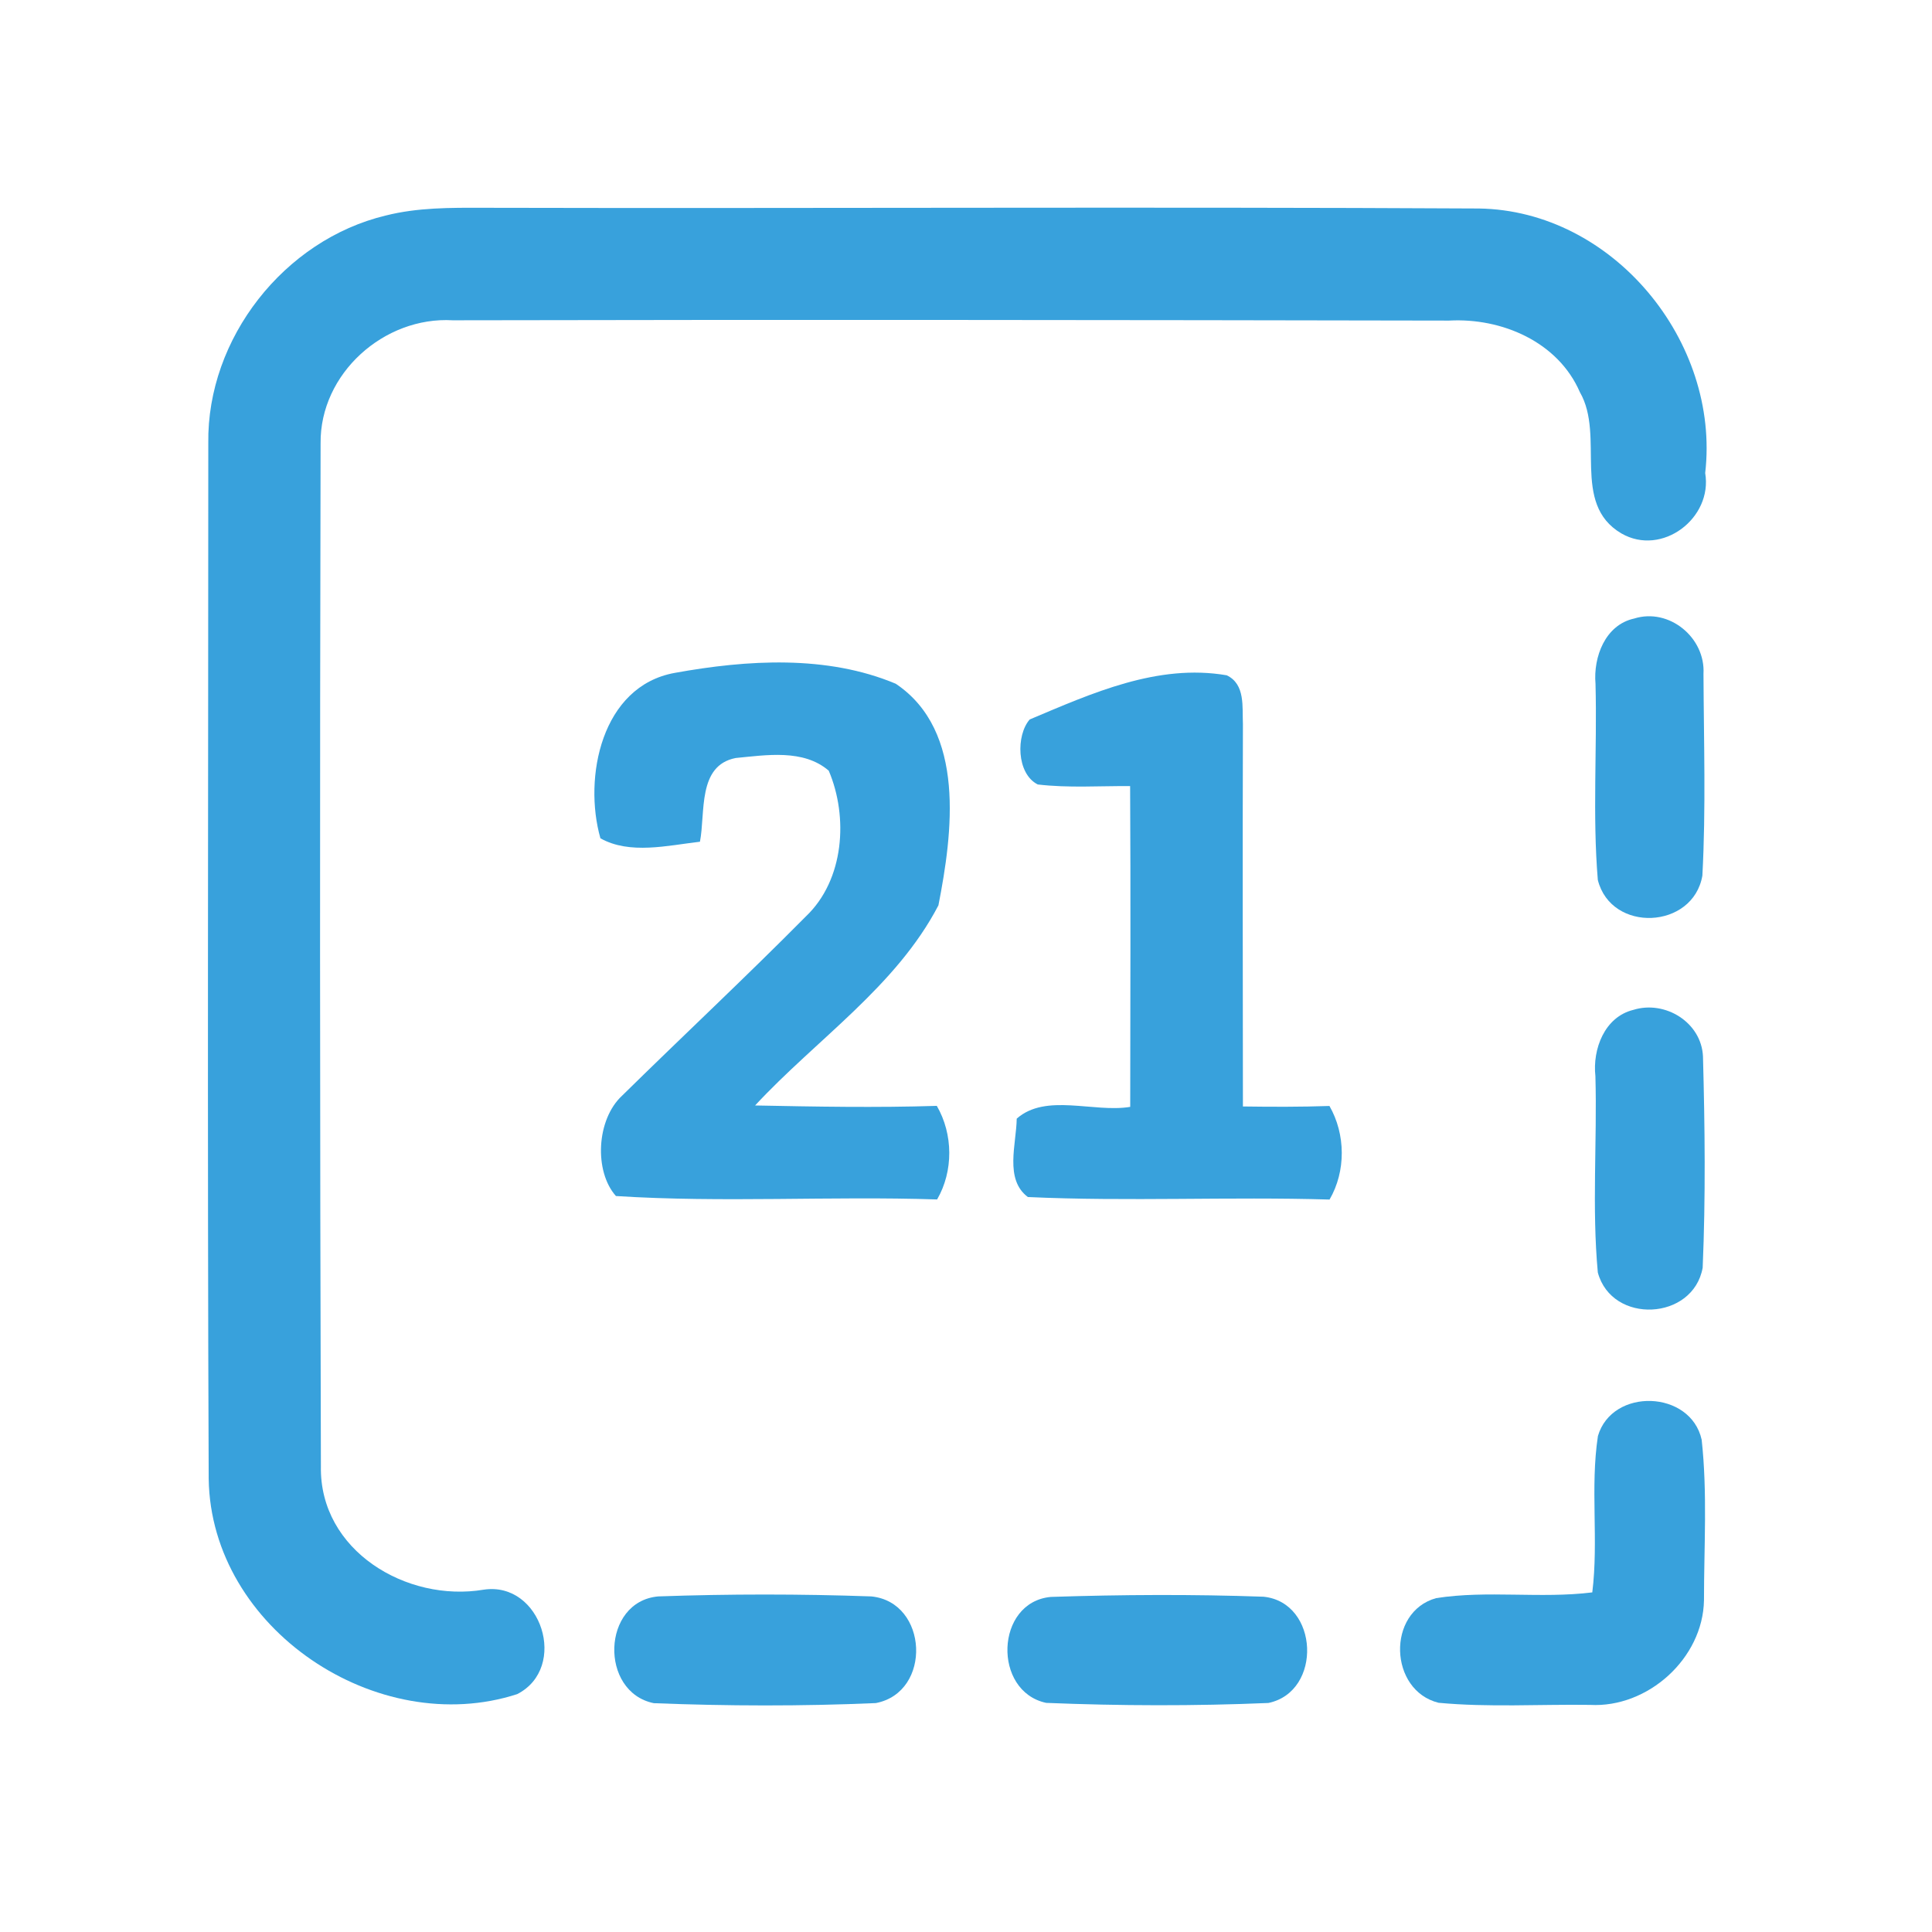 <?xml version="1.0" encoding="UTF-8" ?>
<!DOCTYPE svg PUBLIC "-//W3C//DTD SVG 1.1//EN" "http://www.w3.org/Graphics/SVG/1.1/DTD/svg11.dtd">
<svg width="192pt" height="192pt" viewBox="0 0 192 192" version="1.1" xmlns="http://www.w3.org/2000/svg">
<g id="#38a1dcff">
<path fill="#38a1dc" opacity="1.00" d=" M 38.33 21.42 C 41.49 20.62 44.77 20.64 48.00 20.65 C 80.99 20.73 113.98 20.54 146.97 20.72 C 160.29 20.92 170.97 33.94 169.46 47.01 C 170.22 51.50 165.16 55.34 161.13 53.01 C 156.08 50.04 159.53 43.34 157.01 38.98 C 154.84 33.96 149.23 31.57 144.00 31.86 C 111.00 31.80 77.99 31.76 45.00 31.83 C 38.16 31.43 31.79 37.13 31.86 44.05 C 31.78 77.94 31.79 111.84 31.89 145.73 C 31.74 154.10 40.41 159.27 48.07 157.98 C 53.80 157.12 56.52 165.74 51.40 168.36 C 37.53 172.86 20.96 161.89 20.74 146.97 C 20.60 112.66 20.70 78.34 20.70 44.03 C 20.56 33.62 28.24 23.84 38.33 21.42 Z" />
<path fill="#38a1dc" opacity="1.00" d=" M 162.40 61.47 C 165.88 60.38 169.50 63.37 169.29 66.97 C 169.32 73.64 169.54 80.35 169.18 87.02 C 168.26 92.36 160.12 92.74 158.79 87.45 C 158.25 80.98 158.73 74.45 158.56 67.96 C 158.33 65.30 159.52 62.10 162.40 61.47 Z" />
<path fill="#38a1dc" opacity="1.00" d=" M 67.06 66.87 C 74.24 65.57 82.17 65.07 89.02 67.95 C 96.02 72.65 94.66 82.81 93.26 89.97 C 89.06 98.04 81.13 103.29 75.04 109.86 C 81.06 109.98 87.08 110.09 93.10 109.90 C 94.73 112.72 94.76 116.38 93.13 119.20 C 82.50 118.85 71.82 119.54 61.21 118.86 C 59.02 116.40 59.27 111.25 61.82 108.89 C 67.89 102.92 74.11 97.11 80.10 91.06 C 83.90 87.44 84.32 81.20 82.36 76.59 C 79.84 74.42 76.15 75.04 73.11 75.33 C 69.29 76.08 70.12 80.77 69.56 83.65 C 66.36 84.02 62.59 84.95 59.67 83.31 C 57.95 77.28 59.77 68.18 67.06 66.87 Z" />
<path fill="#38a1dc" opacity="1.00" d=" M 102.33 71.50 C 108.50 68.90 115.04 65.93 121.91 67.11 C 123.78 68.00 123.44 70.27 123.52 71.96 C 123.48 84.62 123.51 97.29 123.52 109.96 C 126.38 110.00 129.25 110.01 132.12 109.91 C 133.73 112.72 133.77 116.39 132.13 119.21 C 122.14 118.91 112.13 119.42 102.15 118.96 C 99.80 117.21 101.01 113.68 101.04 111.17 C 103.94 108.61 108.68 110.60 112.32 110.00 C 112.33 99.37 112.37 88.74 112.31 78.12 C 109.25 78.10 106.18 78.32 103.13 77.96 C 101.00 76.88 100.97 73.06 102.33 71.50 Z" />
<path fill="#38a1dc" opacity="1.00" d=" M 162.32 100.36 C 165.47 99.38 169.08 101.59 169.24 104.98 C 169.43 111.96 169.51 118.99 169.21 125.98 C 168.27 131.25 160.19 131.64 158.79 126.46 C 158.19 119.99 158.73 113.45 158.55 106.96 C 158.25 104.26 159.46 101.06 162.32 100.36 Z" />
<path fill="#38a1dc" opacity="1.00" d=" M 158.80 142.71 C 160.22 137.87 168.02 138.14 169.11 143.08 C 169.69 148.36 169.34 153.72 169.34 159.03 C 169.24 164.82 163.75 169.75 158.01 169.43 C 153.00 169.36 147.96 169.69 142.96 169.22 C 138.04 168.00 137.77 160.20 142.72 158.82 C 147.84 158.02 153.08 158.89 158.24 158.25 C 158.88 153.09 158.02 147.85 158.80 142.71 Z" />
<path fill="#38a1dc" opacity="1.00" d=" M 65.41 158.65 C 72.46 158.40 79.54 158.40 86.59 158.65 C 92.25 159.21 92.65 168.17 87.04 169.25 C 79.70 169.57 72.31 169.55 64.97 169.26 C 59.55 168.15 59.79 159.16 65.41 158.65 Z" />
<path fill="#38a1dc" opacity="1.00" d=" M 104.43 158.70 C 111.46 158.47 118.54 158.43 125.57 158.68 C 131.08 159.24 131.44 168.12 126.05 169.24 C 118.71 169.55 111.31 169.53 103.97 169.23 C 98.63 168.10 98.89 159.21 104.43 158.70 Z" />
</g>
</svg>
